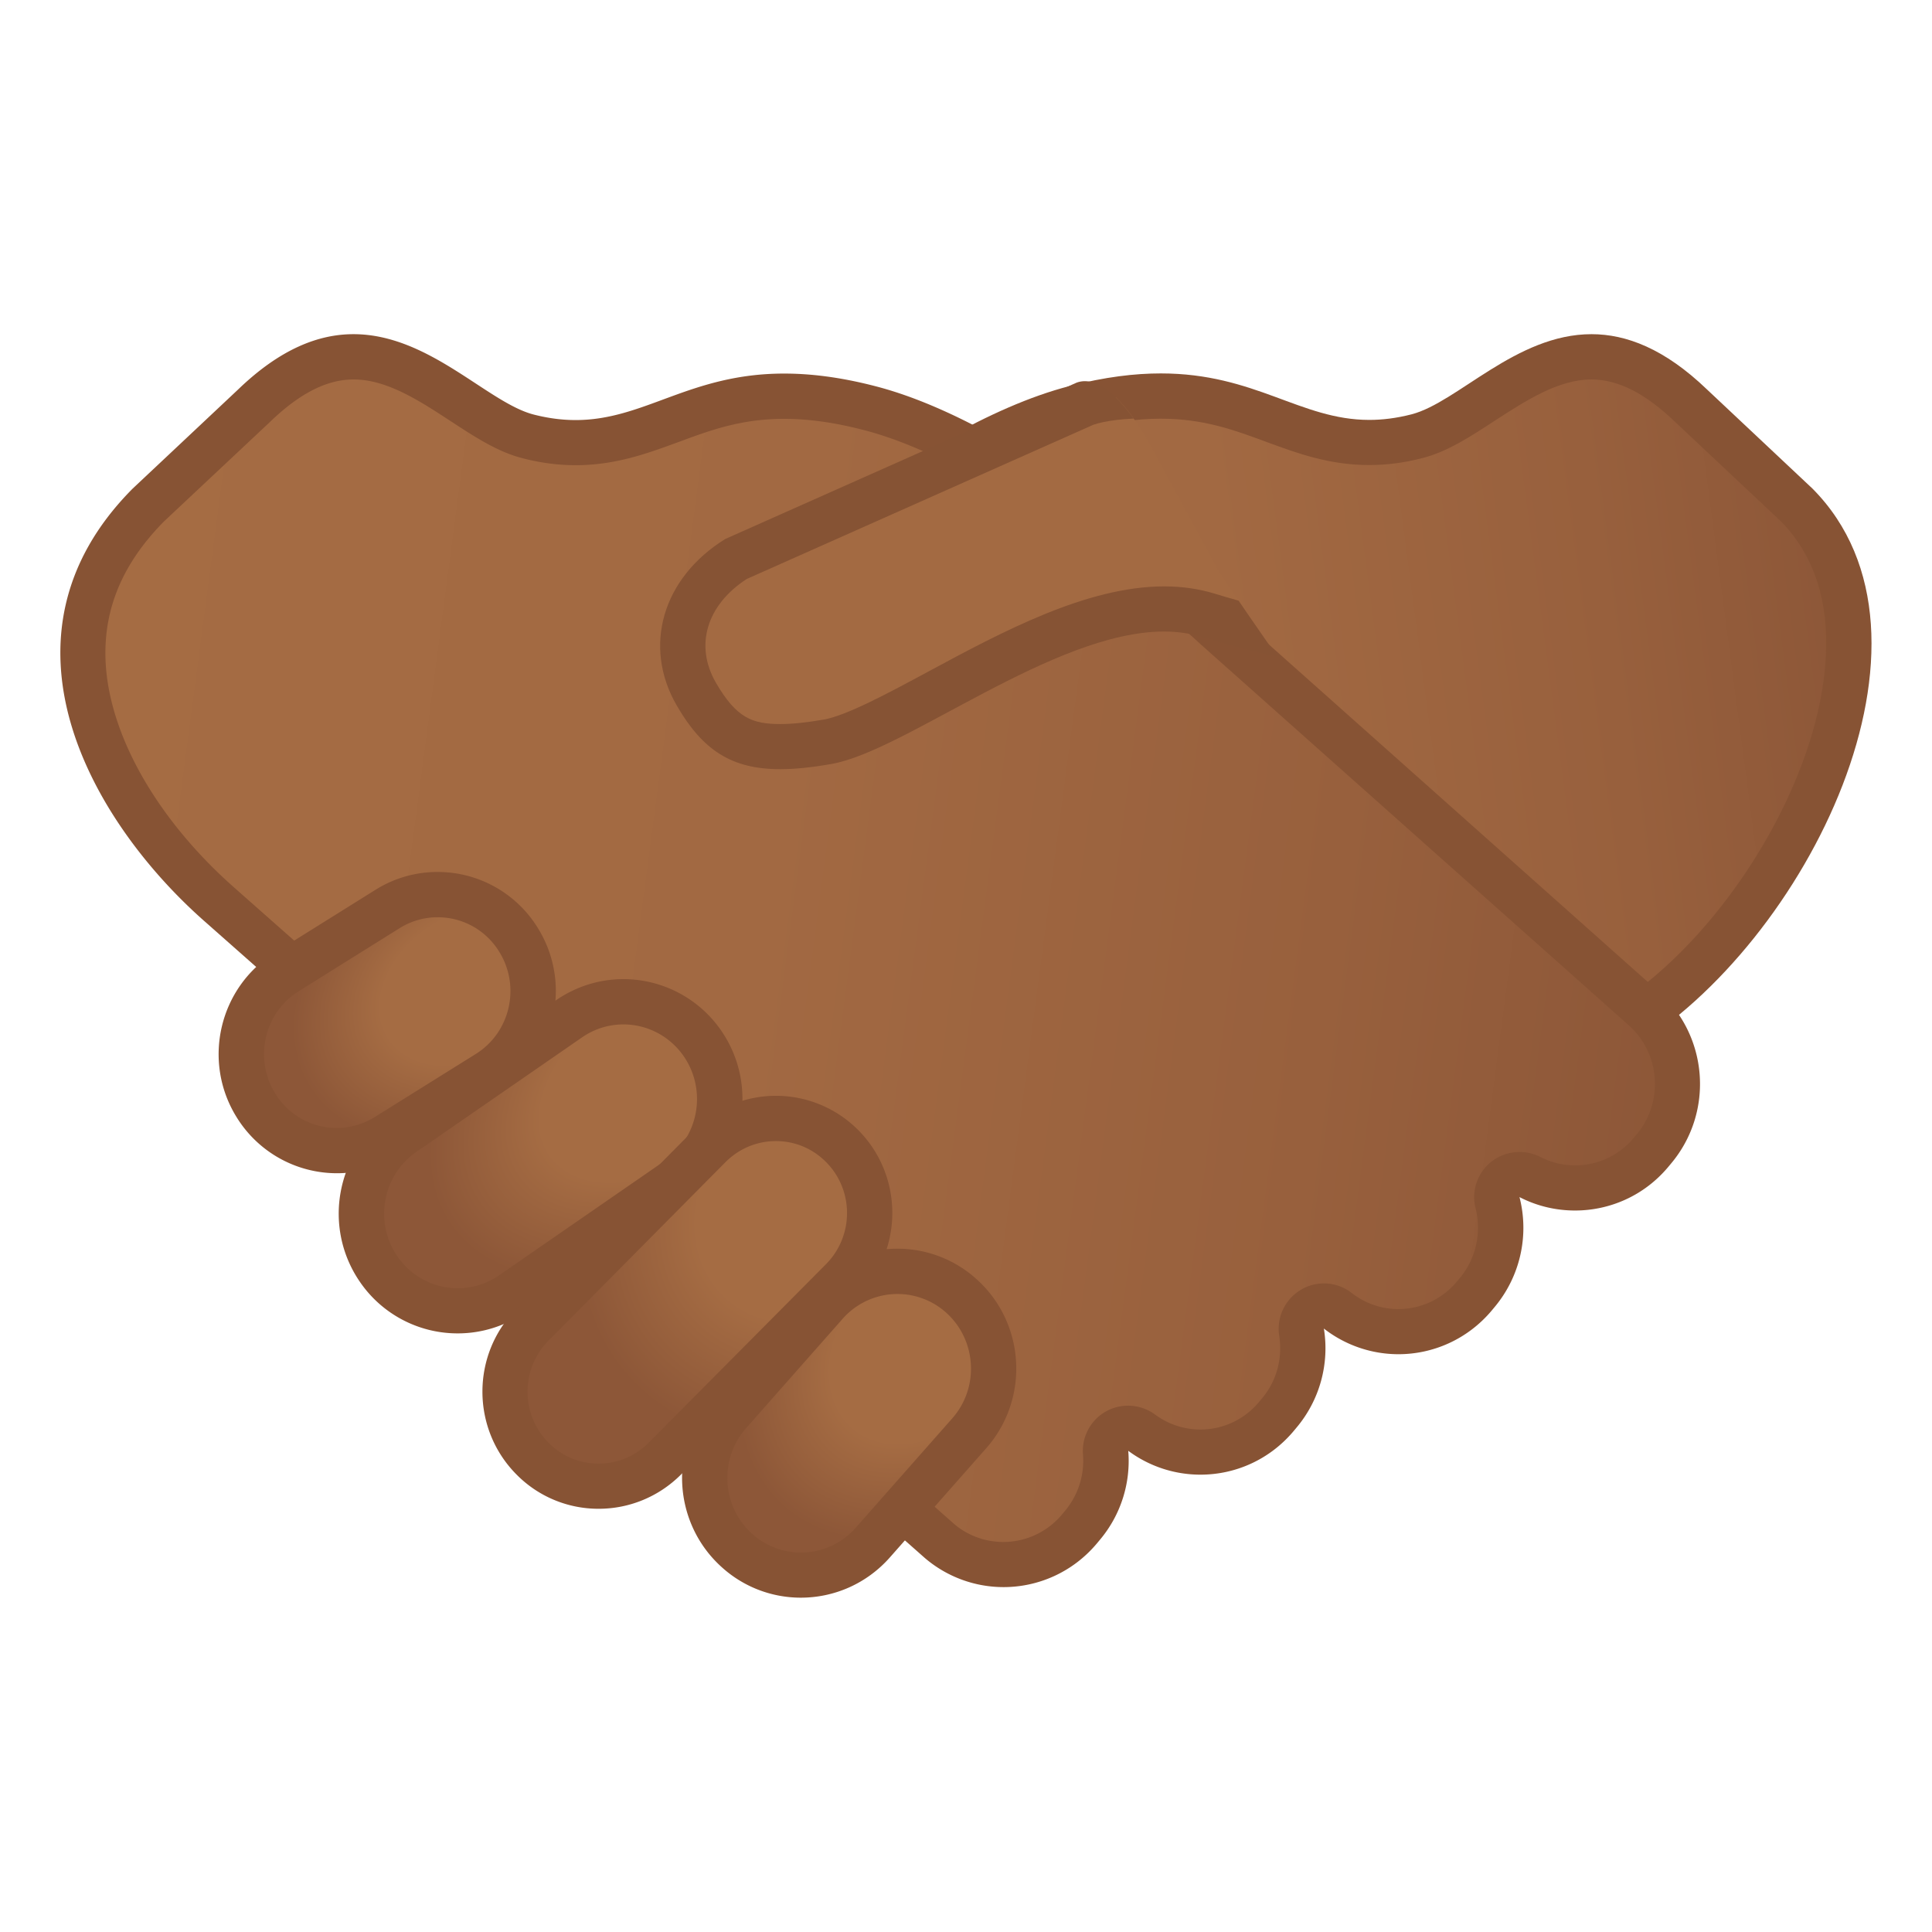 <svg viewBox="0 0 128 128" xmlns="http://www.w3.org/2000/svg" xmlns:xlink="http://www.w3.org/1999/xlink"><linearGradient id="a" x1="2495.9" x2="2568.3" y1="-119.34" y2="-119.34" gradientTransform="matrix(-.983 .132 .131 .991 2591.8 -167.55)" gradientUnits="userSpaceOnUse"><stop stop-color="#8D5738" offset=".001"/><stop stop-color="#98603D" offset=".221"/><stop stop-color="#A26942" offset=".568"/><stop stop-color="#A56C43" offset="1"/></linearGradient><path d="M49.93 40.14c3.78-3.28 13.35-11.05 21.34-13.11 2.05-.53 3.9-.78 5.64-.78 3.1 0 5.34.83 7.5 1.62 1.93.71 3.93 1.45 6.31 1.45 1.05 0 2.09-.14 3.18-.42 1.39-.36 2.79-1.28 4.27-2.25 2.16-1.41 4.61-3.02 7.27-3.02 2.18 0 4.34 1.06 6.61 3.25l7.01 6.58c3.47 3.49 3.7 8.26 3.28 11.63-1.03 8.28-7.26 18.06-14.35 22.68L49.93 40.14z" fill="url(#a)"/><path d="M105.44 25.14c1.77 0 3.59.93 5.59 2.86l6.95 6.53c2.45 2.49 3.41 5.98 2.86 10.39-.95 7.62-6.53 16.58-12.99 21.14l-55.2-26.28c4.39-3.64 12.29-9.58 18.98-11.3 1.93-.49 3.65-.74 5.27-.74 2.83 0 4.85.74 6.98 1.53 2.06.76 4.18 1.54 6.83 1.54 1.18 0 2.34-.15 3.56-.47 1.63-.42 3.13-1.4 4.72-2.44 2.09-1.35 4.24-2.76 6.45-2.76m0-3c-5 0-8.87 4.52-11.92 5.31-1.01.26-1.94.37-2.8.37-4.57 0-7.55-3.08-13.81-3.08-1.72 0-3.69.23-6.02.83-10.67 2.74-23.65 14.94-23.65 14.94l60.85 28.97c11.55-6.93 21.75-27.28 11.99-37.11l-6.99-6.57c-2.81-2.7-5.35-3.66-7.65-3.66z" fill="#875334"/><linearGradient id="b" x1="233.93" x2="343.48" y1="195.87" y2="195.87" gradientTransform="matrix(.983 .132 -.131 .991 -200.86 -167.55)" gradientUnits="userSpaceOnUse"><stop stop-color="#A56C43" offset="0"/><stop stop-color="#A26942" offset=".432"/><stop stop-color="#98603D" offset=".779"/><stop stop-color="#8D5738" offset=".999"/></linearGradient><path d="M66.49 103.64a6.52 6.52 0 0 1-4.25-1.58L14.52 59.89C9.05 55.05 5.68 49 5.51 43.69c-.12-3.78 1.34-7.23 4.34-10.25l6.96-6.53c2.28-2.2 4.44-3.26 6.62-3.26 2.66 0 5.11 1.6 7.27 3.02 1.48.97 2.88 1.89 4.27 2.25 1.09.28 2.13.42 3.18.42 2.38 0 4.37-.74 6.3-1.45 2.16-.8 4.4-1.62 7.5-1.62 1.75 0 3.59.26 5.64.78 10.17 2.61 22.87 14.46 23 14.58l28.2 25.1c2.8 2.4 3.14 6.61.79 9.41l-.2.24a6.535 6.535 0 0 1-5.02 2.34c-1.04 0-2.08-.25-3-.73a1.53 1.53 0 0 0-.69-.17c-.33 0-.66.11-.93.33-.46.37-.67.97-.52 1.54.53 2.1.02 4.33-1.36 5.96l-.2.24a6.53 6.53 0 0 1-5.01 2.34c-1.47 0-2.86-.48-4.02-1.38a1.477 1.477 0 0 0-1.68-.11c-.53.31-.82.92-.72 1.53.3 1.93-.24 3.88-1.48 5.36l-.2.24a6.535 6.535 0 0 1-5.02 2.34 6.49 6.49 0 0 1-3.89-1.29c-.26-.2-.58-.29-.89-.29-.25 0-.5.06-.73.19-.51.28-.82.84-.77 1.43a6.62 6.62 0 0 1-1.55 4.83l-.2.24a6.546 6.546 0 0 1-5.01 2.32z" fill="url(#b)"/><path d="M23.42 25.14c2.22 0 4.37 1.41 6.45 2.77 1.59 1.04 3.09 2.02 4.72 2.44 1.22.32 2.38.47 3.56.47 2.64 0 4.77-.79 6.82-1.54 2.13-.79 4.15-1.53 6.98-1.53 1.62 0 3.34.24 5.27.74 9.79 2.51 22.23 14.1 22.35 14.22.02.02.04.04.06.05l28.17 25.07.04.04c2.15 1.84 2.42 5.11.59 7.29l-.2.24a5.042 5.042 0 0 1-6.18 1.25 3.036 3.036 0 0 0-3.25.32c-.92.73-1.33 1.94-1.04 3.08.41 1.63.02 3.36-1.05 4.63l-.2.24a5.037 5.037 0 0 1-3.86 1.81c-1.13 0-2.2-.37-3.1-1.07a2.98 2.98 0 0 0-3.36-.21 3.01 3.01 0 0 0-1.44 3.05c.24 1.5-.18 3.02-1.15 4.16l-.2.24a5.042 5.042 0 0 1-6.87.82 3.023 3.023 0 0 0-3.24-.22 3.006 3.006 0 0 0-1.54 2.86c.11 1.37-.32 2.7-1.2 3.75l-.2.24a5.063 5.063 0 0 1-3.88 1.81c-1.2 0-2.36-.43-3.24-1.18l-47.74-42.2c-5.16-4.57-8.34-10.22-8.5-15.12-.11-3.38 1.16-6.36 3.87-9.11l6.99-6.56c1.98-1.92 3.8-2.85 5.57-2.85m0-3c-2.3 0-4.84.96-7.65 3.67l-6.99 6.57c-9.76 9.83-2.74 22.02 4.74 28.63l47.74 42.2a8.025 8.025 0 0 0 5.23 1.94c2.29 0 4.57-.98 6.17-2.88l.2-.24a8.116 8.116 0 0 0 1.89-5.91 8.018 8.018 0 0 0 4.79 1.58c2.29 0 4.56-.98 6.16-2.88l.2-.24a8.162 8.162 0 0 0 1.81-6.56 8.041 8.041 0 0 0 4.94 1.7c2.29 0 4.56-.98 6.16-2.87l.2-.24a8.181 8.181 0 0 0 1.66-7.3c1.16.6 2.42.89 3.68.89 2.29 0 4.56-.97 6.16-2.87l.2-.24c2.89-3.44 2.47-8.58-.94-11.5L81.62 40.52S68.63 28.31 57.97 25.58c-2.32-.6-4.29-.83-6.02-.83-6.25 0-9.23 3.08-13.81 3.08-.87 0-1.79-.11-2.8-.37-3.05-.8-6.92-5.32-11.92-5.32z" fill="#875334"/><radialGradient id="c" cx="2113.8" cy="196" r="16.524" gradientTransform="matrix(-.82 .58 -.381 -.543 1851.3 -1047.9)" gradientUnits="userSpaceOnUse"><stop stop-color="#A56C43" offset=".5"/><stop stop-color="#8D5738" offset=".999"/></radialGradient><path d="M30.33 86.85c-2.11 0-4.07-1.05-5.26-2.8-1.99-2.93-1.25-6.96 1.66-8.97l10.98-7.59a6.285 6.285 0 0 1 3.59-1.13c2.11 0 4.07 1.05 5.26 2.8 1.99 2.93 1.25 6.96-1.66 8.97l-10.98 7.59c-1.06.74-2.3 1.13-3.59 1.13z" fill="url(#c)"/><path d="M41.3 67.87c1.61 0 3.11.8 4.02 2.14 1.53 2.26.96 5.35-1.27 6.89l-10.98 7.59c-.81.56-1.76.86-2.74.86-1.61 0-3.11-.8-4.02-2.14-1.53-2.26-.96-5.35 1.27-6.89l10.98-7.59c.81-.56 1.76-.86 2.74-.86m0-3c-1.53 0-3.08.45-4.45 1.39l-10.98 7.59c-3.59 2.48-4.51 7.42-2.05 11.04a7.838 7.838 0 0 0 6.51 3.45c1.53 0 3.08-.45 4.45-1.39l10.98-7.59c3.59-2.48 4.51-7.42 2.05-11.04-1.53-2.24-4-3.45-6.51-3.45z" fill="#875334"/><radialGradient id="d" cx="1576" cy="632.2" r="16.282" gradientTransform="matrix(-.573 .666 -.498 -.435 1279.1 -685.52)" gradientUnits="userSpaceOnUse"><stop stop-color="#A56C43" offset=".5"/><stop stop-color="#8D5738" offset=".999"/></radialGradient><path d="M53.06 104.36c-1.56 0-3.06-.58-4.23-1.63-2.63-2.36-2.87-6.45-.53-9.11l6.39-7.24a6.37 6.37 0 0 1 4.76-2.16c1.56 0 3.06.58 4.23 1.63 2.63 2.36 2.87 6.45.53 9.11l-6.39 7.24a6.354 6.354 0 0 1-4.76 2.16z" fill="url(#d)"/><path d="M59.46 85.73c1.19 0 2.34.44 3.23 1.24 2.02 1.82 2.2 4.96.4 7l-6.39 7.24a4.83 4.83 0 0 1-6.87.41c-2.02-1.82-2.2-4.96-.4-7l6.39-7.24a4.844 4.844 0 0 1 3.64-1.65m0-3c-2.17 0-4.33.9-5.89 2.66l-6.39 7.24c-2.89 3.28-2.6 8.3.65 11.21a7.79 7.79 0 0 0 5.23 2.01c2.17 0 4.33-.9 5.89-2.66l6.39-7.24c2.89-3.28 2.6-8.3-.65-11.21a7.79 7.79 0 0 0-5.23-2.01z" fill="#875334"/><radialGradient id="e" cx="2191.9" cy="324.78" r="13.76" gradientTransform="matrix(-.781 .486 -.354 -.579 1858 -811.9)" gradientUnits="userSpaceOnUse"><stop stop-color="#A56C43" offset=".5"/><stop stop-color="#8D5738" offset=".999"/></radialGradient><path d="M22.31 76.23c-2.21 0-4.22-1.13-5.38-3.02-1.84-3-.92-6.95 2.05-8.81l6.69-4.18a6.274 6.274 0 0 1 8.7 2.06c1.84 3 .92 6.95-2.05 8.8l-6.69 4.18c-1 .64-2.15.97-3.32.97z" fill="url(#e)"/><path d="M28.99 60.77c1.68 0 3.22.86 4.1 2.31 1.41 2.3.71 5.33-1.57 6.75L24.84 74a4.768 4.768 0 0 1-6.62-1.58c-1.41-2.3-.71-5.33 1.57-6.75l6.69-4.18c.75-.47 1.62-.72 2.51-.72m0-3c-1.41 0-2.83.38-4.11 1.18l-6.69 4.18c-3.67 2.29-4.81 7.16-2.53 10.86a7.809 7.809 0 0 0 6.66 3.74c1.41 0 2.83-.38 4.11-1.18l6.69-4.18c3.67-2.29 4.81-7.16 2.53-10.86a7.787 7.787 0 0 0-6.66-3.74z" fill="#875334"/><radialGradient id="f" cx="1695.7" cy="291.65" r="16.872" gradientTransform="matrix(.597 .602 -.716 .722 -749.49 -1151.8)" gradientUnits="userSpaceOnUse"><stop stop-color="#A56C43" offset=".5"/><stop stop-color="#8D5738" offset=".999"/></radialGradient><path d="M39.67 98.47c-1.65 0-3.21-.65-4.38-1.83-2.42-2.44-2.42-6.42 0-8.87l11.74-11.84c1.17-1.18 2.73-1.83 4.38-1.83s3.21.65 4.38 1.83a6.307 6.307 0 0 1 0 8.87L44.05 96.64a6.135 6.135 0 0 1-4.38 1.83z" fill="url(#f)"/><path d="M51.41 75.6c1.25 0 2.43.49 3.32 1.39 1.85 1.86 1.85 4.89 0 6.76L42.98 95.58c-.89.89-2.06 1.39-3.32 1.39s-2.43-.49-3.32-1.39c-1.85-1.86-1.85-4.89 0-6.76l11.74-11.84c.9-.89 2.07-1.38 3.33-1.38m0-3c-1.97 0-3.94.76-5.45 2.27L34.22 86.71c-3.01 3.03-3.01 7.95 0 10.98a7.613 7.613 0 0 0 5.45 2.27c1.97 0 3.94-.76 5.45-2.27l11.74-11.84c3.01-3.03 3.01-7.95 0-10.98a7.688 7.688 0 0 0-5.45-2.27z" fill="#875334"/><defs><path id="g" d="M44.83 46.73c-2.25-3.89-.96-8.43 3.22-11.02l23.28-10.36c2.56-.93 5.43 5.17 5.43 5.17L80.83 38s3.65 5.35 4.05 5.84c2.06 2.49-1.06-.71-5.33-1.65-7.56-1.65-18.97 7.46-24.43 8.43s-8.04 0-10.29-3.89z"/></defs><clipPath id="h"><use xlink:href="#g"/></clipPath><g clip-path="url(#h)"><path d="M51.69 49.47c-2.62 0-4.08-.91-5.57-3.49-1.85-3.2-.79-6.78 2.62-8.95l23.13-10.29c.95-.33 2.46-.53 4.17-.53 5.04 0 9.84 1.55 10.5 3.38.03.09.07.17.12.25l7.37 12.5c.02.08.02.12.02.14-.05 0-.61.38-2.58.38-2.84 0-7.25-.81-11.49-2.11-.88-.27-1.85-.41-2.87-.41-4.75 0-10.16 2.91-14.93 5.47-2.88 1.55-5.61 3.01-7.34 3.32-1.23.23-2.26.34-3.15.34z" fill="#A36A42"/><path d="M76.05 27.71c4.97 0 8.71 1.55 9.09 2.39.06.18.14.35.24.51l6.35 10.76h-.24c-2.7 0-6.94-.78-11.05-2.05-1.03-.31-2.14-.47-3.31-.47-5.13 0-10.72 3-15.64 5.65-2.65 1.43-5.4 2.9-6.89 3.17-1.15.2-2.1.3-2.9.3-1.86 0-2.91-.4-4.27-2.74-1.42-2.46-.62-5.14 2.04-6.87l22.97-10.22c.78-.27 2.12-.43 3.61-.43m0-3c-1.88 0-3.58.21-4.73.63L48.04 35.7c-4.18 2.59-5.47 7.13-3.22 11.02 1.72 2.97 3.63 4.24 6.87 4.24 1 0 2.13-.12 3.42-.35 4.9-.87 14.7-8.77 22.01-8.77.85 0 1.66.11 2.43.34 3.96 1.22 8.66 2.18 11.93 2.18 2.84 0 4.62-.73 3.93-2.64l-7.46-12.64c-1.05-2.97-7.08-4.37-11.9-4.37z" fill="#865334"/></g></svg>